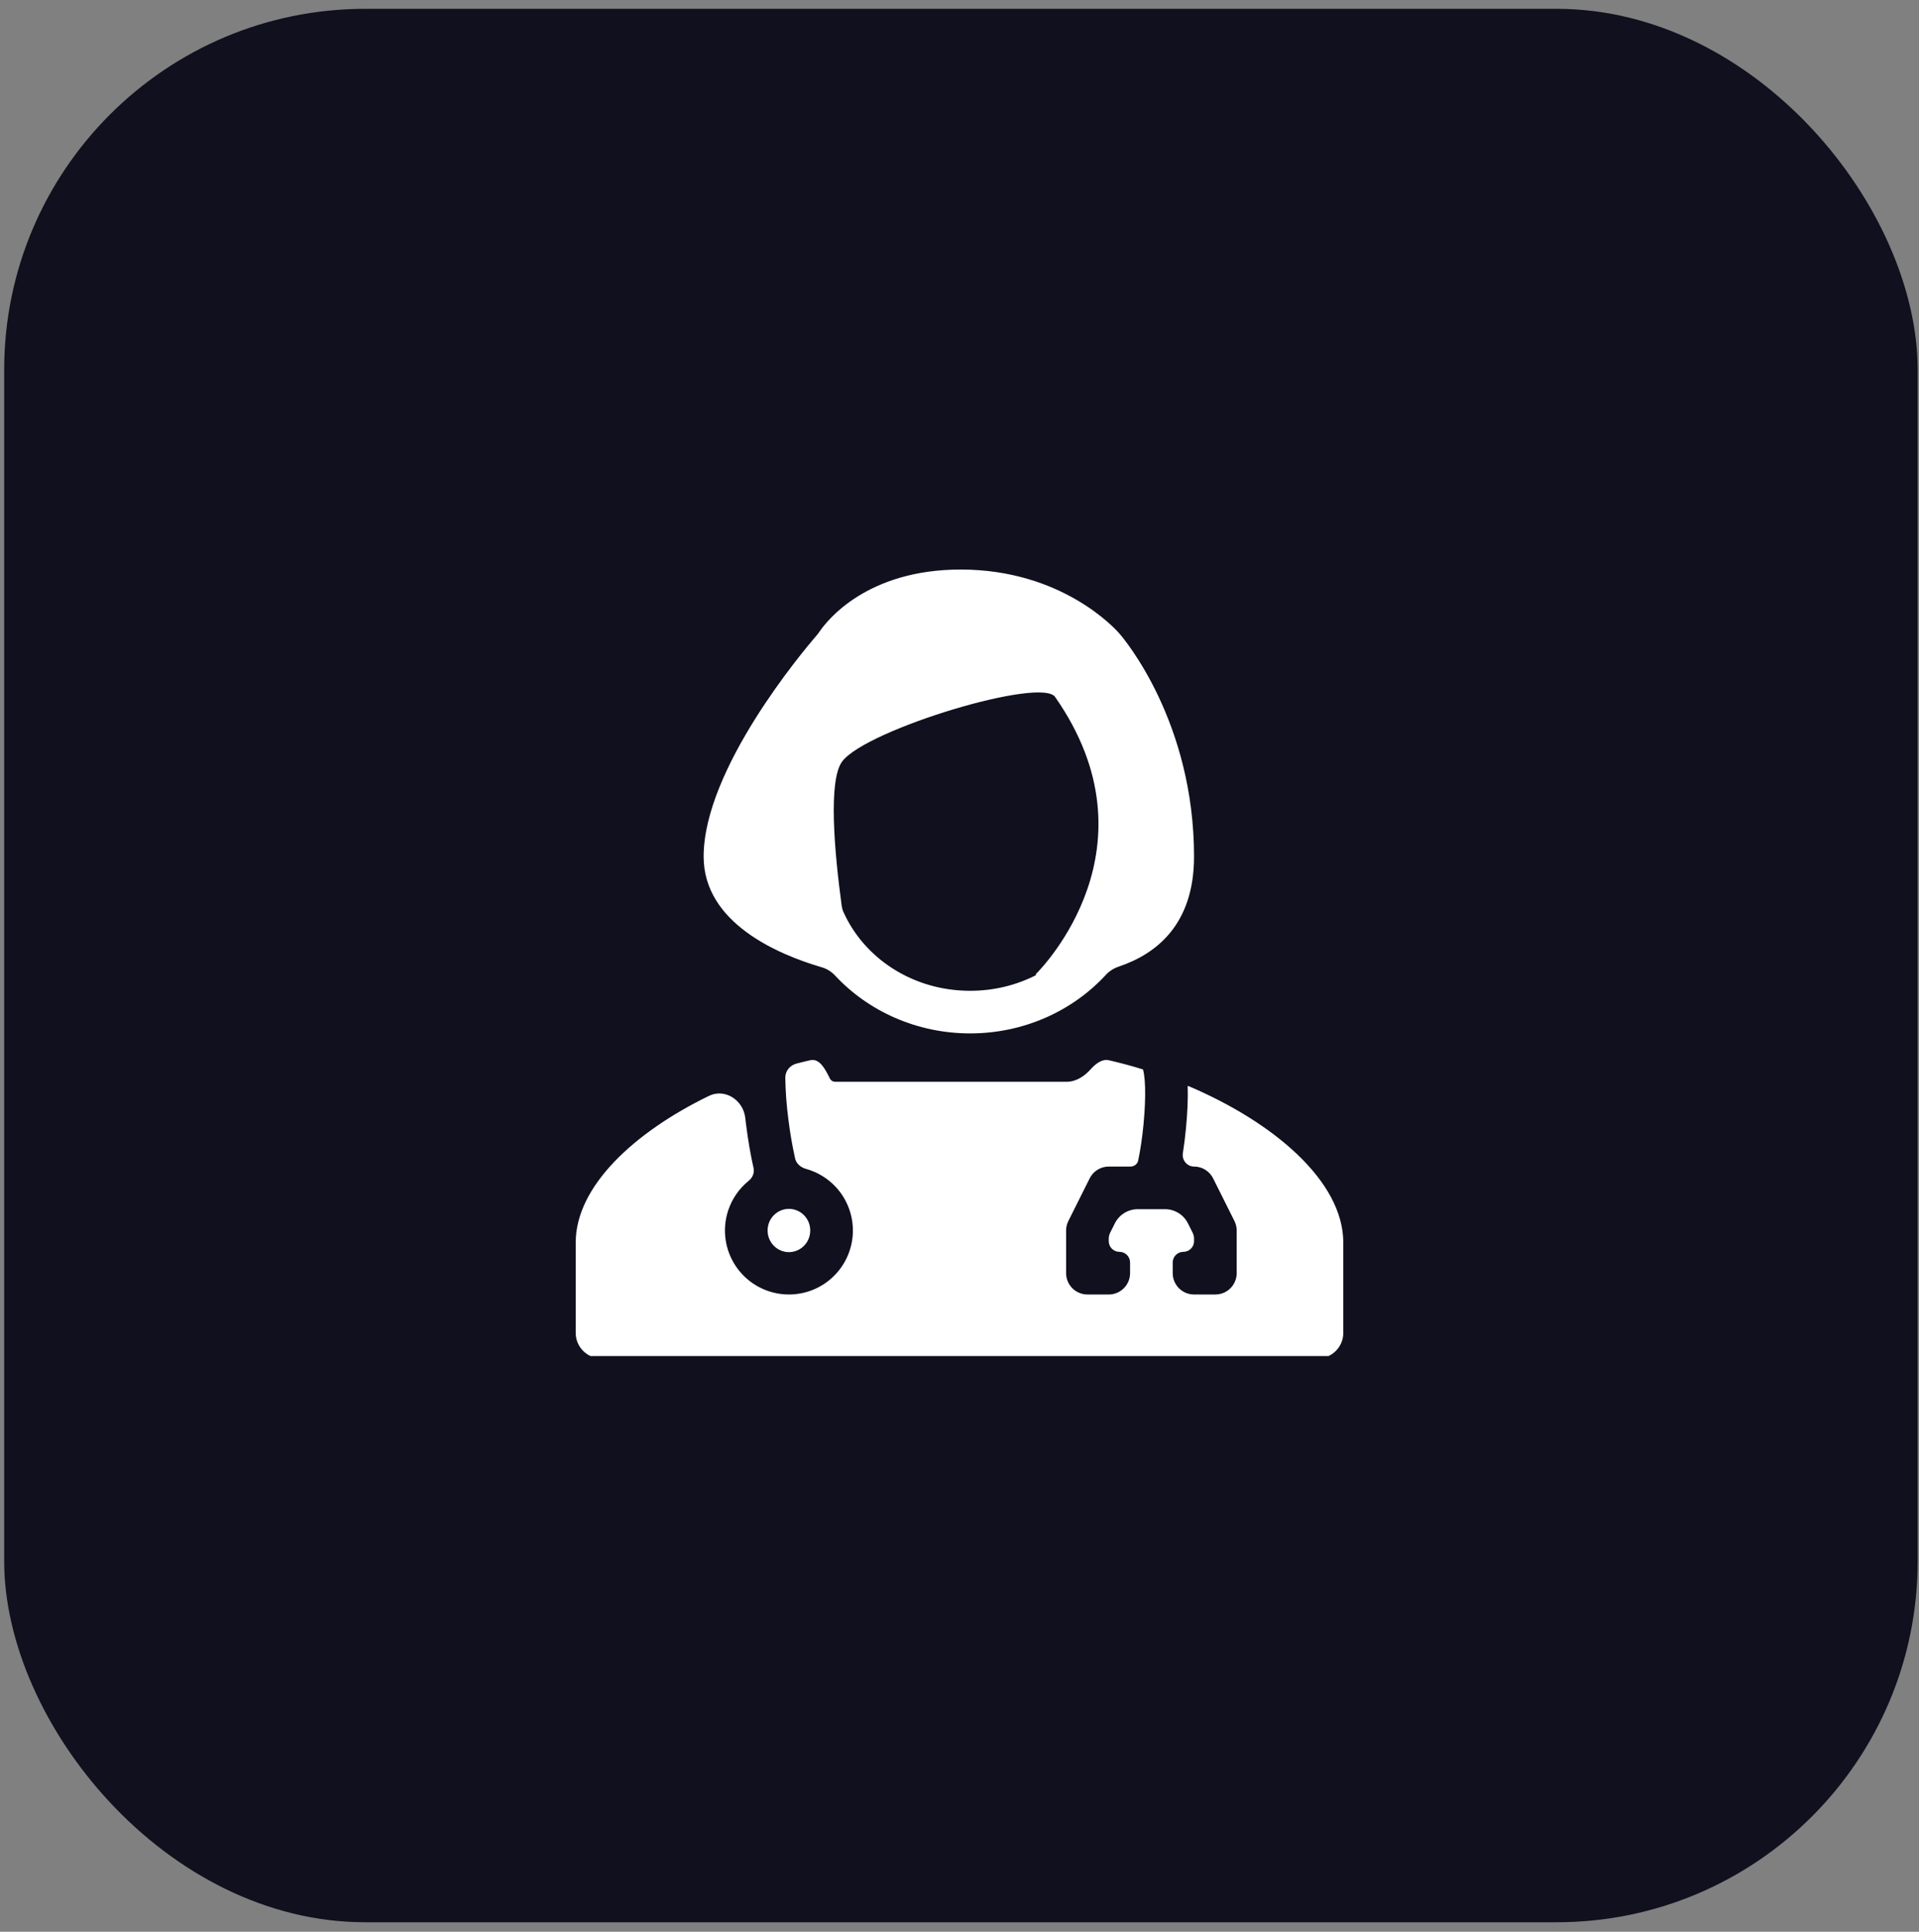 <svg width="150" height="151" viewBox="0 0 150 151" fill="none" xmlns="http://www.w3.org/2000/svg">
<rect x="0" y="0" width="150" height="151" fill="#808080" stroke="none"/>
<rect x="0.327" y="0.69" width="149.568" height="149.568" rx="28.221" fill="#10101E"/>
<g clip-path="url(#clip0_2_442)">
<path fill-rule="evenodd" clip-rule="evenodd" d="M65.271 76.253C64.993 75.954 64.644 75.731 64.252 75.616C60.843 74.622 55 72.159 55 66.958C55 60.128 62.749 50.923 63.837 49.664C63.923 49.564 63.995 49.465 64.069 49.356C64.658 48.494 67.772 44.519 75.092 44.519C82.991 44.519 87.173 49.15 87.477 49.499C87.49 49.514 87.501 49.526 87.514 49.541C87.877 49.96 93.333 56.427 93.333 66.958C93.333 72.225 90.433 74.556 87.439 75.56C87.057 75.688 86.713 75.909 86.44 76.204C83.846 79.019 80.031 80.779 75.833 80.779C71.659 80.779 67.866 79.041 65.271 76.253ZM65.79 70.793C65.813 70.963 65.857 71.128 65.927 71.285C67.53 74.869 71.311 77.448 75.833 77.448C77.71 77.448 79.458 77.002 80.976 76.227C80.993 76.218 80.989 76.193 80.969 76.191C80.953 76.189 80.946 76.169 80.957 76.157C81.541 75.574 90.626 66.191 82.5 54.519C81.588 52.824 67.703 57.019 65.833 59.519C64.732 60.99 65.21 66.506 65.79 70.793Z" fill="white"/>
<path d="M58.901 91.298C58.988 91.67 58.827 92.054 58.529 92.294C57.786 92.893 57.226 93.695 56.922 94.61C56.55 95.729 56.586 96.943 57.022 98.039C57.459 99.134 58.269 100.04 59.309 100.596C60.348 101.152 61.551 101.323 62.705 101.078C63.858 100.833 64.888 100.189 65.612 99.258C66.337 98.327 66.709 97.171 66.663 95.993C66.617 94.814 66.156 93.69 65.362 92.819C64.725 92.12 63.906 91.619 63.004 91.369C62.596 91.256 62.244 90.967 62.15 90.555C61.922 89.525 61.744 88.485 61.617 87.438C61.479 86.38 61.401 85.315 61.383 84.248C61.377 83.721 61.745 83.271 62.256 83.138C62.615 83.044 62.974 82.956 63.333 82.875C64.068 82.708 64.505 83.575 64.856 84.278L64.875 84.315C64.952 84.465 65.106 84.56 65.275 84.56H83.376C84.117 84.56 84.771 84.123 85.265 83.57C85.672 83.114 86.174 82.762 86.666 82.875C87.558 83.078 88.455 83.319 89.344 83.595C89.345 83.596 89.345 83.598 89.344 83.598C89.344 83.598 89.343 83.598 89.343 83.598C89.34 83.595 89.34 83.595 89.343 83.601C89.343 83.601 89.343 83.602 89.344 83.603C89.351 83.628 89.387 83.739 89.423 83.968C89.465 84.238 89.493 84.588 89.507 85.01C89.53 85.85 89.481 86.872 89.383 87.902C89.283 88.93 89.135 89.925 88.968 90.71C88.909 90.992 88.657 91.187 88.369 91.187H86.666C86.357 91.187 86.054 91.273 85.791 91.436C85.528 91.599 85.315 91.832 85.177 92.108L83.51 95.442C83.394 95.673 83.333 95.928 83.333 96.187V99.52C83.333 99.962 83.509 100.386 83.821 100.699C84.134 101.011 84.558 101.187 85 101.187H86.666C87.587 101.187 88.333 100.44 88.333 99.52V98.687C88.333 98.226 87.96 97.853 87.5 97.853C87.04 97.853 86.666 97.48 86.666 97.02V96.823C86.666 96.663 86.704 96.505 86.775 96.362L87.144 95.626C87.483 94.948 88.175 94.52 88.933 94.52H91.067C91.825 94.52 92.517 94.948 92.856 95.626L93.225 96.362C93.296 96.505 93.333 96.663 93.333 96.823V97.02C93.333 97.48 92.96 97.853 92.5 97.853C92.04 97.853 91.666 98.226 91.666 98.687V99.52C91.666 100.44 92.413 101.187 93.333 101.187H95C95.442 101.187 95.866 101.011 96.178 100.699C96.491 100.386 96.666 99.962 96.666 99.52V96.187C96.666 95.928 96.606 95.673 96.49 95.442L94.823 92.108C94.685 91.832 94.472 91.599 94.209 91.436C93.946 91.273 93.643 91.187 93.333 91.187C92.785 91.187 92.374 90.685 92.459 90.143C92.555 89.528 92.637 88.876 92.7 88.222C92.81 87.098 92.867 85.933 92.838 84.917C92.837 84.895 92.86 84.88 92.88 84.888C99.507 87.698 105 92.307 105 97.137V104.187C105 105.291 104.104 106.187 103 106.187H47C45.895 106.187 45 105.291 45 104.187V97.137C45 92.729 49.577 88.504 55.415 85.663C56.669 85.053 58.097 85.993 58.254 87.379C58.272 87.537 58.29 87.695 58.31 87.852C58.463 89.077 58.672 90.295 58.901 91.298Z" fill="white"/>
<path d="M61.666 97.877C62.563 97.877 63.333 97.144 63.333 96.185C63.333 95.229 62.563 94.494 61.666 94.494C60.77 94.494 60 95.227 60 96.185C60 97.142 60.77 97.877 61.666 97.877Z" fill="white"/>
</g>
<defs>
<clipPath id="clip0_2_442">
<rect width="62" height="62" fill="white" transform="translate(44 43.999)"/>
</clipPath>
</defs>
</svg>
